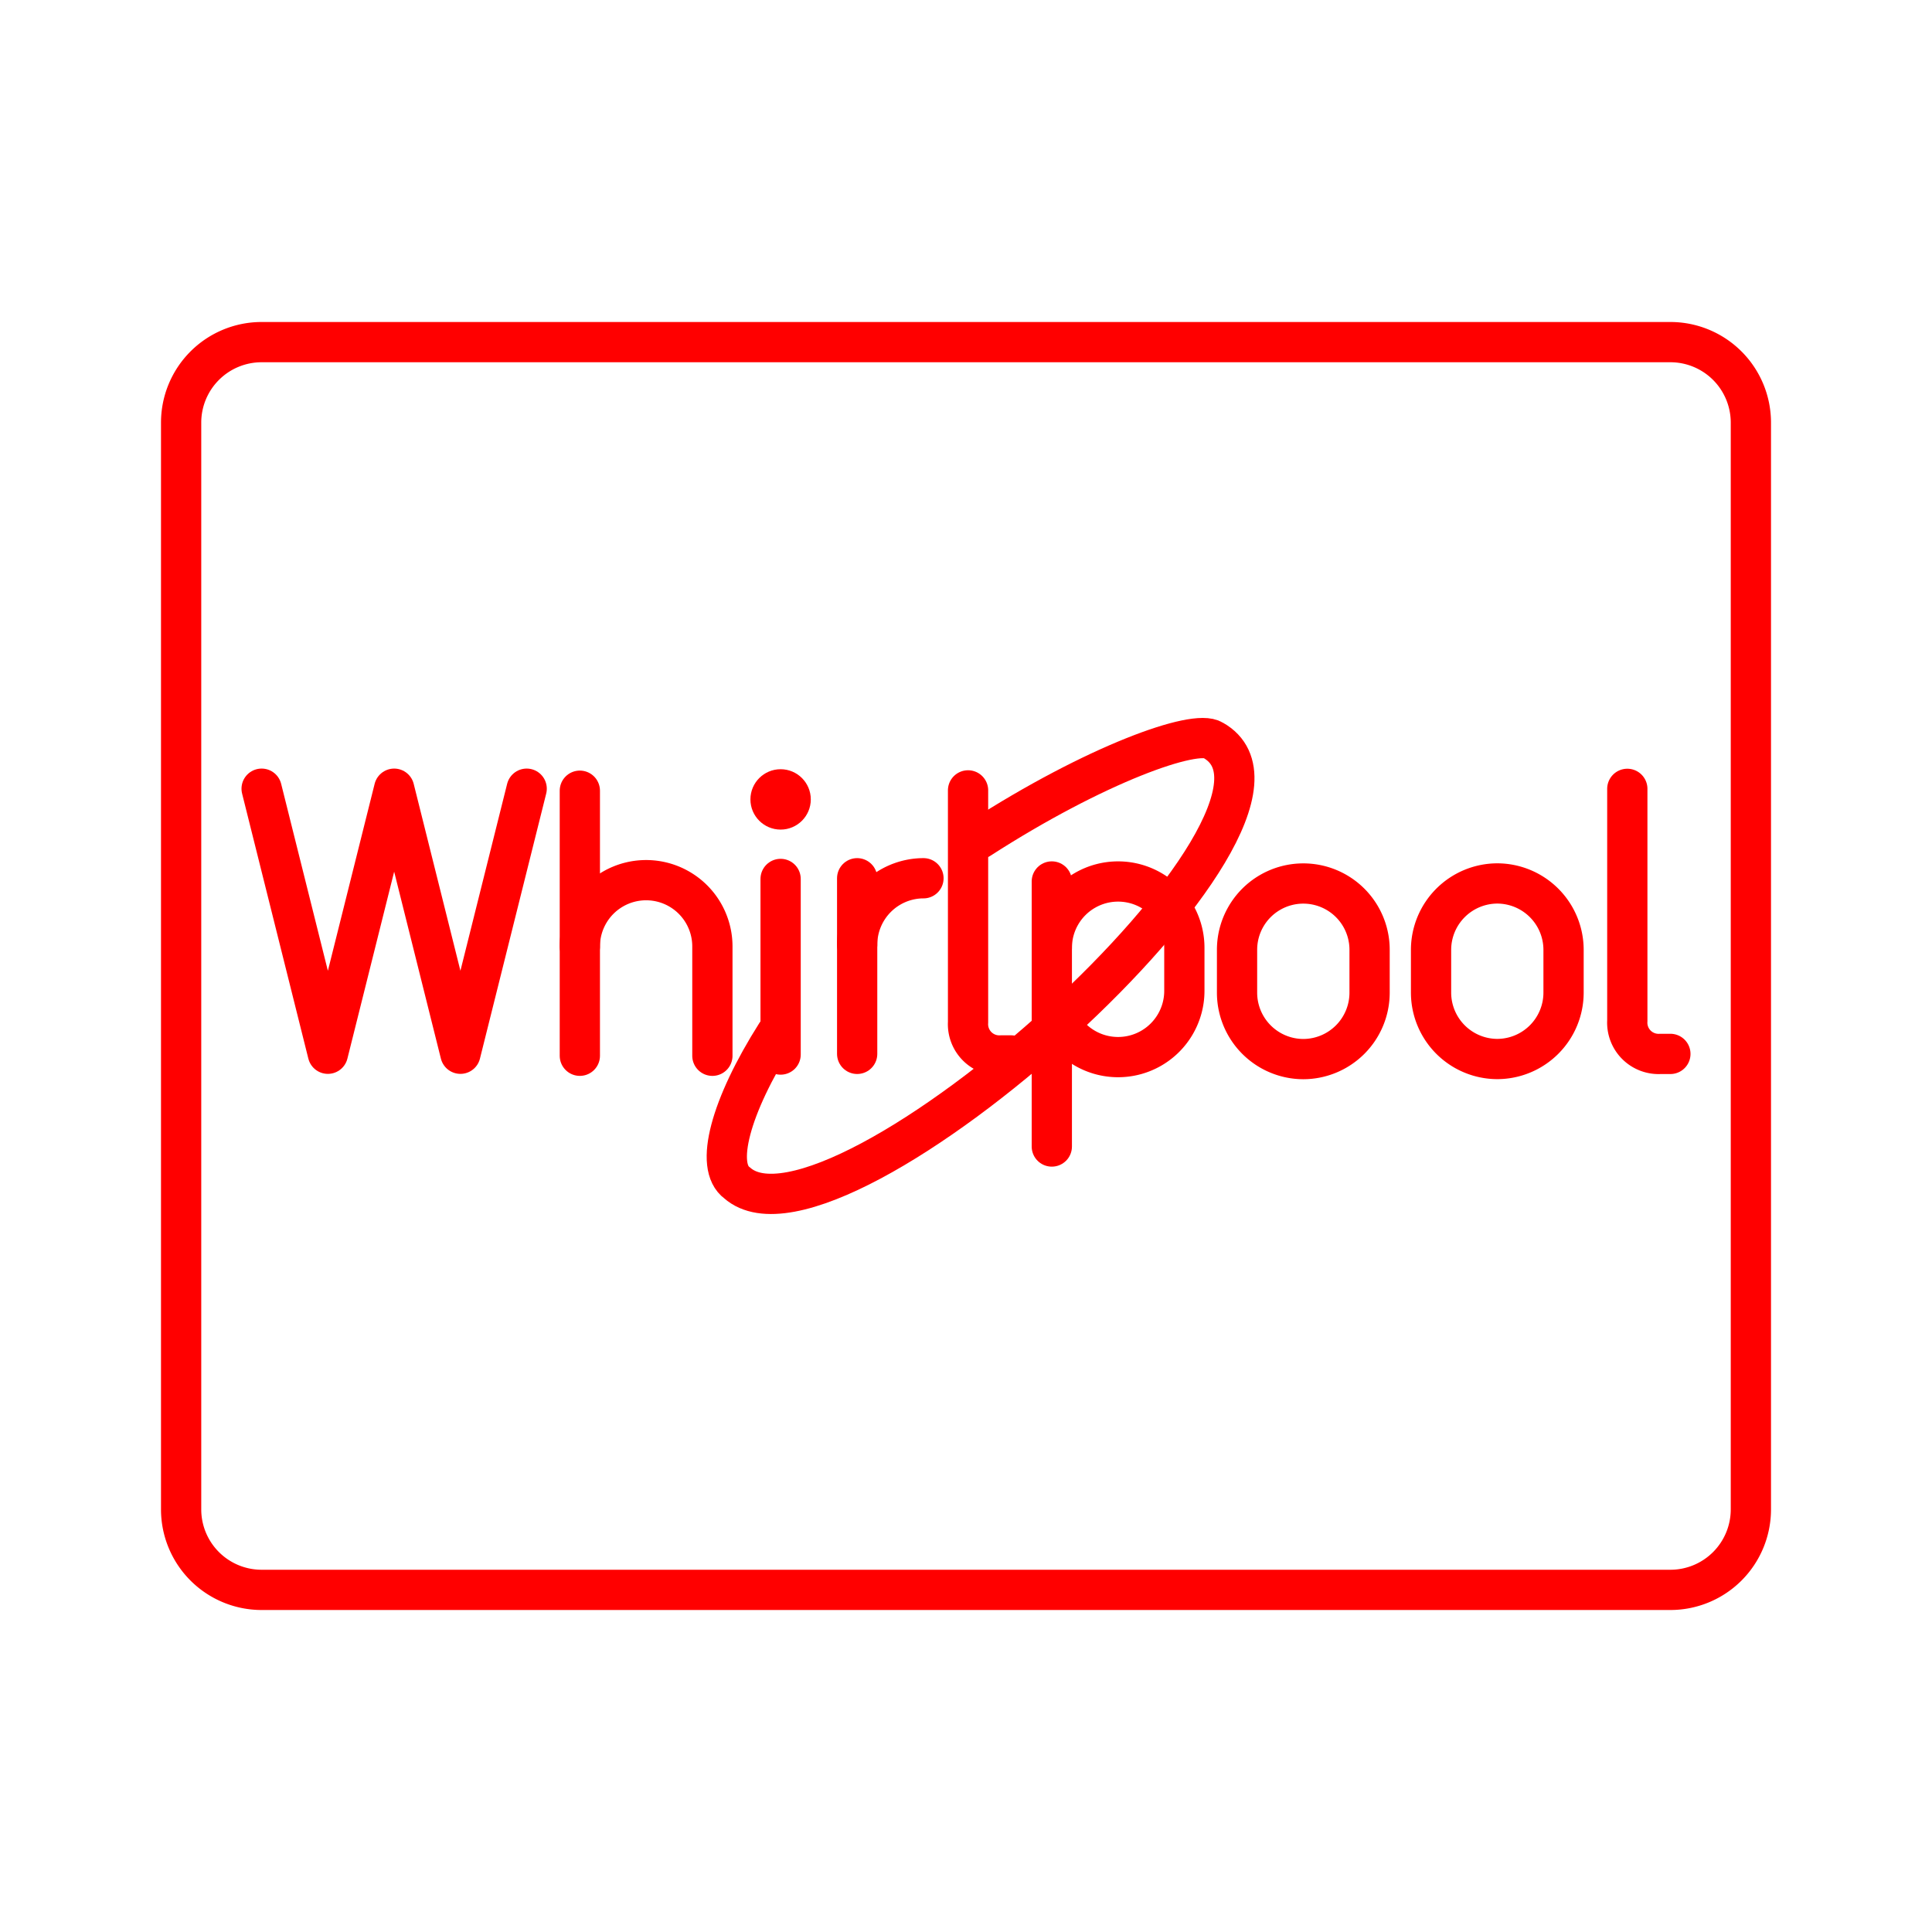 <svg xmlns="http://www.w3.org/2000/svg" viewBox="0 0 48 48"><defs><style>.a{fill:none;stroke:#ff0000;stroke-linecap:round;stroke-linejoin:round;}.b{fill:#ff0000;}</style></defs><path class="a" d="M32.38,26.313a1.651,1.651,0,0,1-1.646-1.646v-1.07a1.646,1.646,0,1,1,3.293,0v1.07A1.651,1.651,0,0,1,32.38,26.313Z"/><path class="a" d="M37.2,26.311h0a1.651,1.651,0,0,1-1.646-1.646v-1.07A1.651,1.651,0,0,1,37.2,21.949h0a1.651,1.651,0,0,1,1.646,1.646v1.07A1.651,1.651,0,0,1,37.2,26.311Z"/><path class="a" d="M21.296,23.467A1.651,1.651,0,0,1,22.943,21.82"/><line class="a" x1="21.296" y1="21.82" x2="21.296" y2="26.183"/><circle class="b" cx="19.394" cy="19.861" r="0.75"/><line class="a" x1="19.394" y1="21.837" x2="19.394" y2="26.2"/><path class="a" d="M24.051,19.637v5.762a.778.778,0,0,0,.823.823h.247"/><path class="a" d="M40.43,19.599v5.762a.778.778,0,0,0,.823.823H41.5"/><path class="a" d="M26.132,24.617a1.646,1.646,0,0,0,3.293,0v-1.07a1.646,1.646,0,0,0-3.293,0"/><line class="a" x1="26.132" y1="21.9" x2="26.132" y2="28.485"/><polyline class="a" points="13.085 19.595 11.439 26.18 9.793 19.595 8.146 26.18 6.5 19.595"/><line class="a" x1="14.406" y1="19.645" x2="14.406" y2="26.23"/><path class="a" d="M14.406,23.514a1.646,1.646,0,0,1,3.293,0V26.23"/><path class="a" d="M24.333,20.843c2.895-1.867,5.368-2.74,5.805-2.452,3.245,1.822-9.392,13.163-11.825,10.997-.565-.407-.174-1.891.976-3.705"/><path class="a" d="M43.5,37.5v-27a2,2,0,0,0-2-2H6.5a2,2,0,0,0-2,2v27a2,2,0,0,0,2,2h35A2,2,0,0,0,43.5,37.5Z"/></svg>
